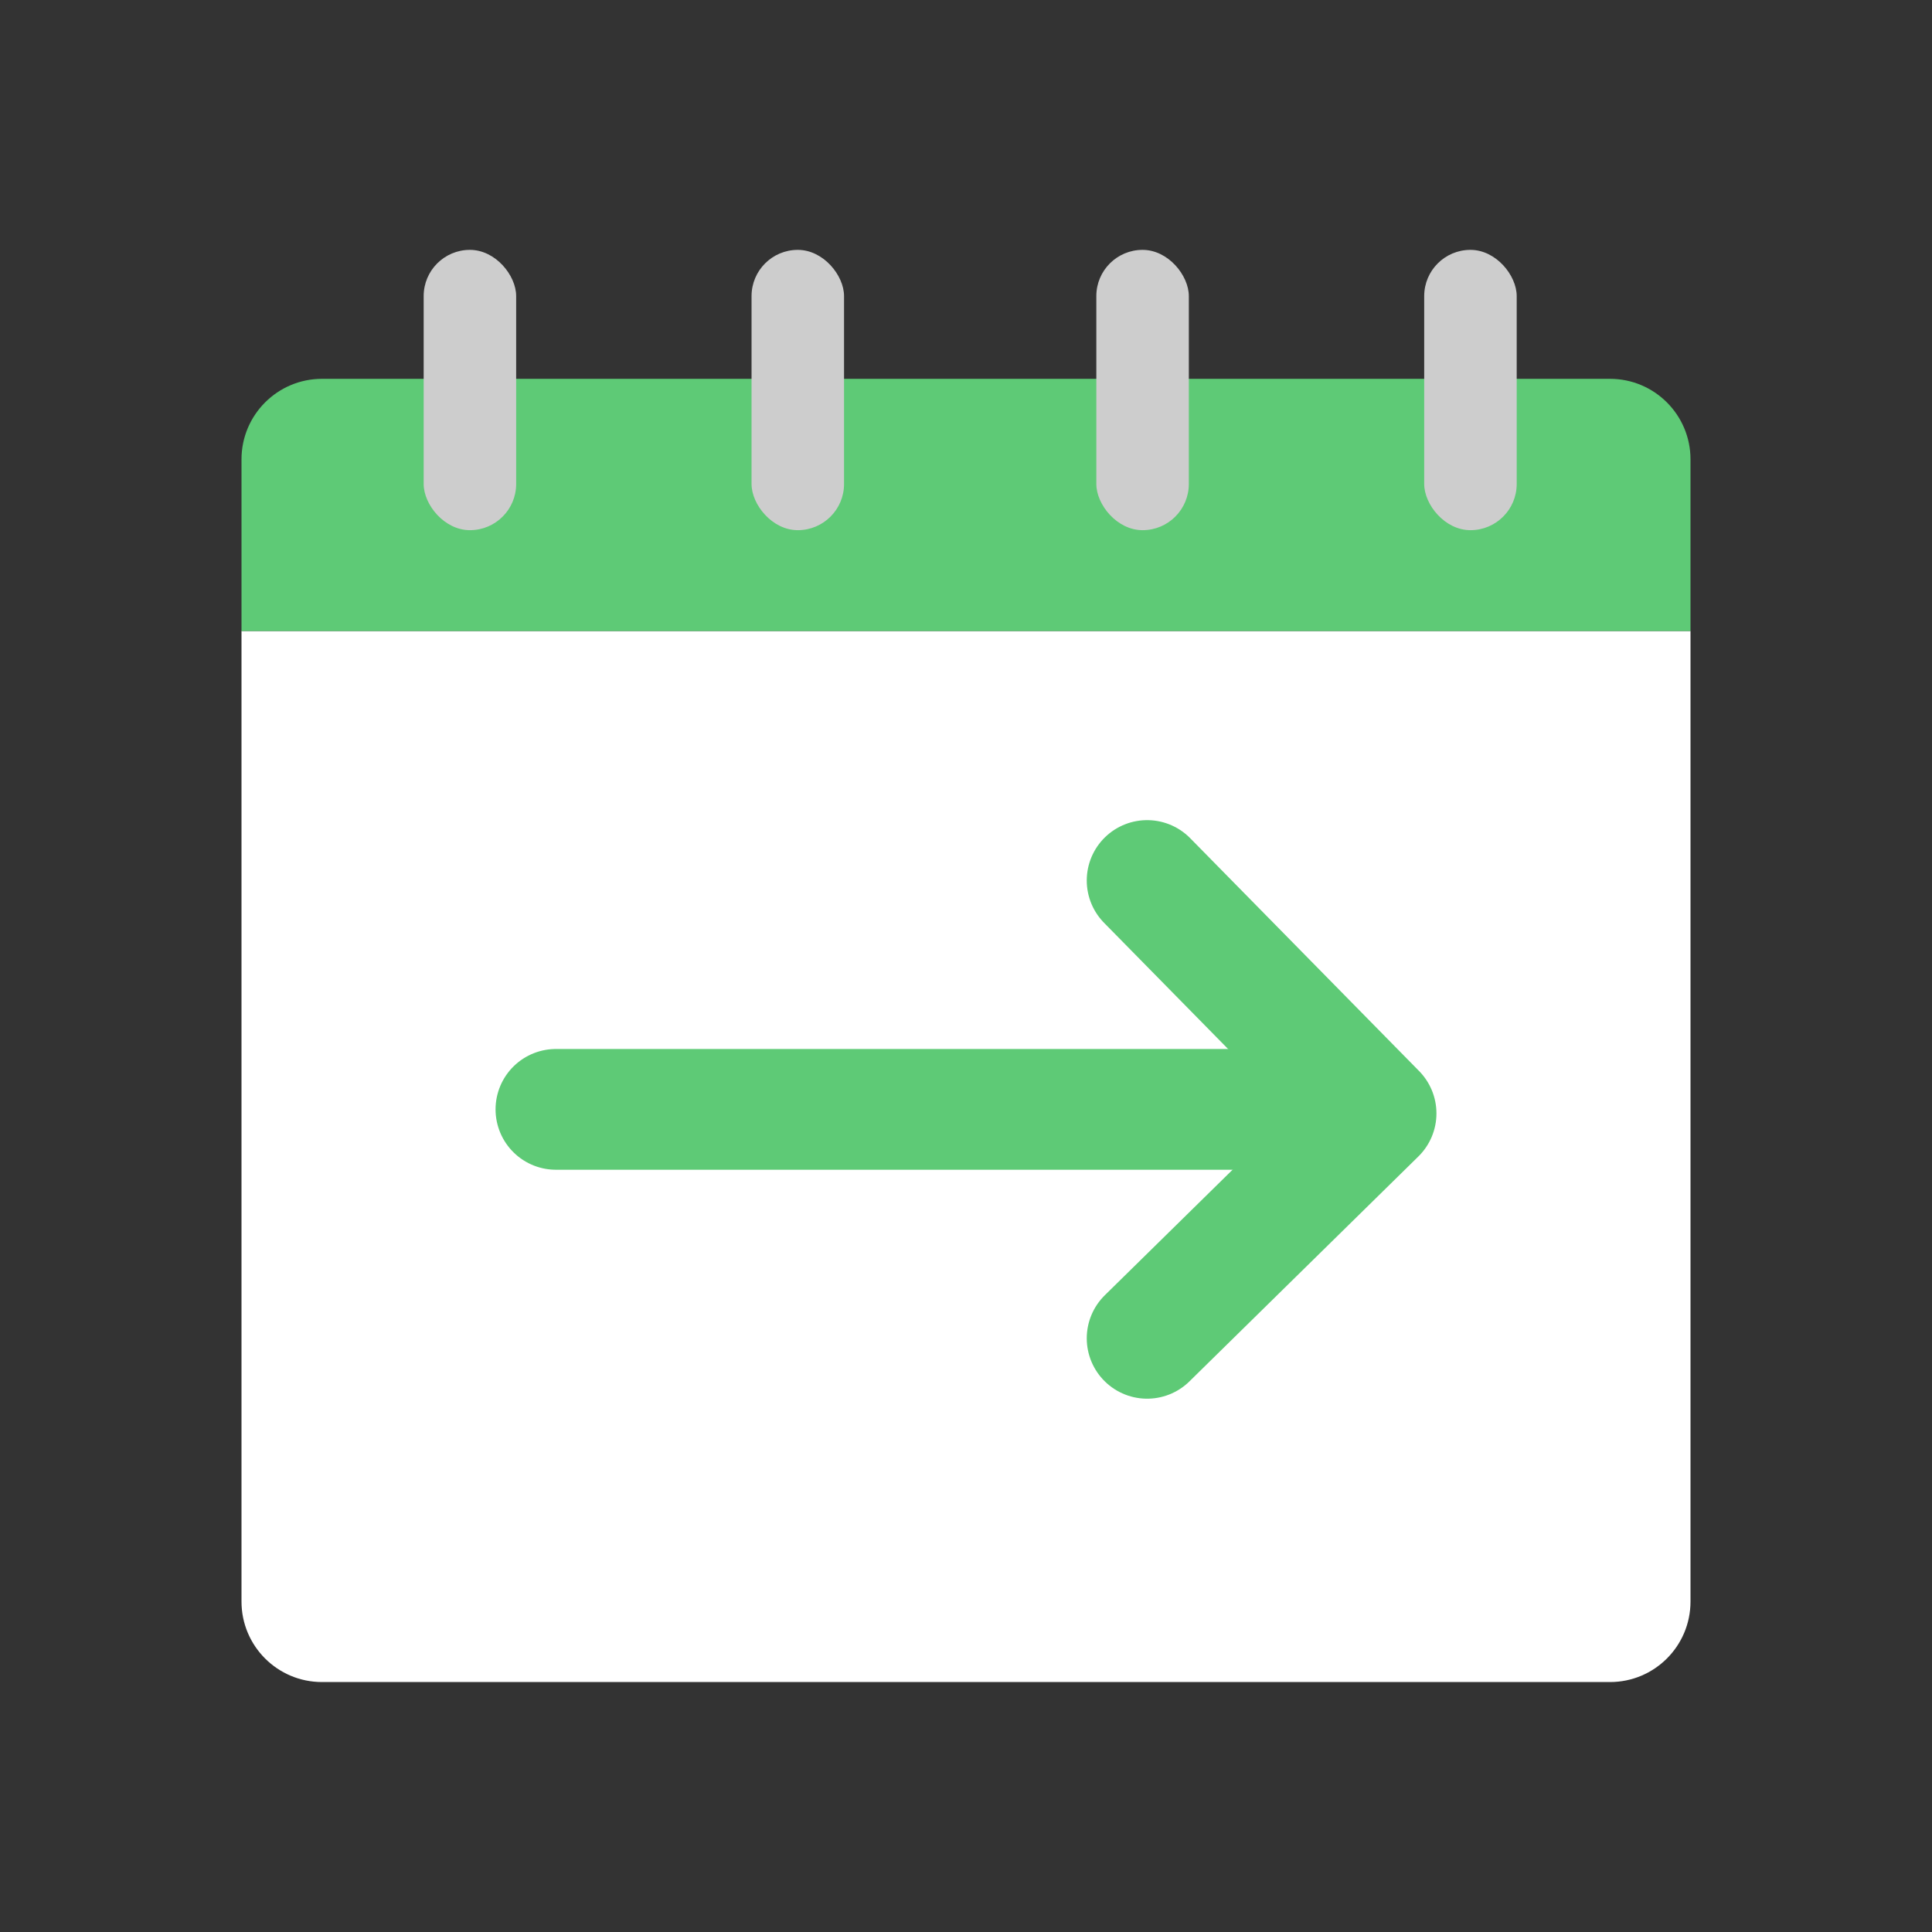 <svg width="24" height="24" viewBox="0 0 24 24" fill="none" xmlns="http://www.w3.org/2000/svg">
<rect x="0" y="0" width="24" height="24" fill="#333333" stroke="none"/>
<path d="M3 7.839H21V19.895C21 20.448 20.552 20.895 20 20.895H4C3.448 20.895 3 20.448 3 19.895V7.839Z" fill="white"/>
<path d="M3 7.839H21V5.706C21 5.154 20.552 4.706 20 4.706H4C3.448 4.706 3 5.154 3 5.706V7.839Z" fill="#5ECA76"/>
<rect x="5.263" y="3.104" width="1.149" height="3.482" rx="0.574" fill="#CDCDCD"/>
<rect x="9.336" y="3.104" width="1.149" height="3.482" rx="0.574" fill="#CDCDCD"/>
<rect x="13.619" y="3.104" width="1.149" height="3.482" rx="0.574" fill="#CDCDCD"/>
<rect x="17.692" y="3.104" width="1.149" height="3.482" rx="0.574" fill="#CDCDCD"/>
<path d="M6.906 13.781L16.656 13.781" stroke="#5ECA76" stroke-width="1.5" stroke-linecap="round"/>
<path d="M14.25 10.938L17.094 13.831L14.25 16.625" stroke="#5ECA76" stroke-width="1.5" stroke-linecap="round" stroke-linejoin="round"/>
</svg>
